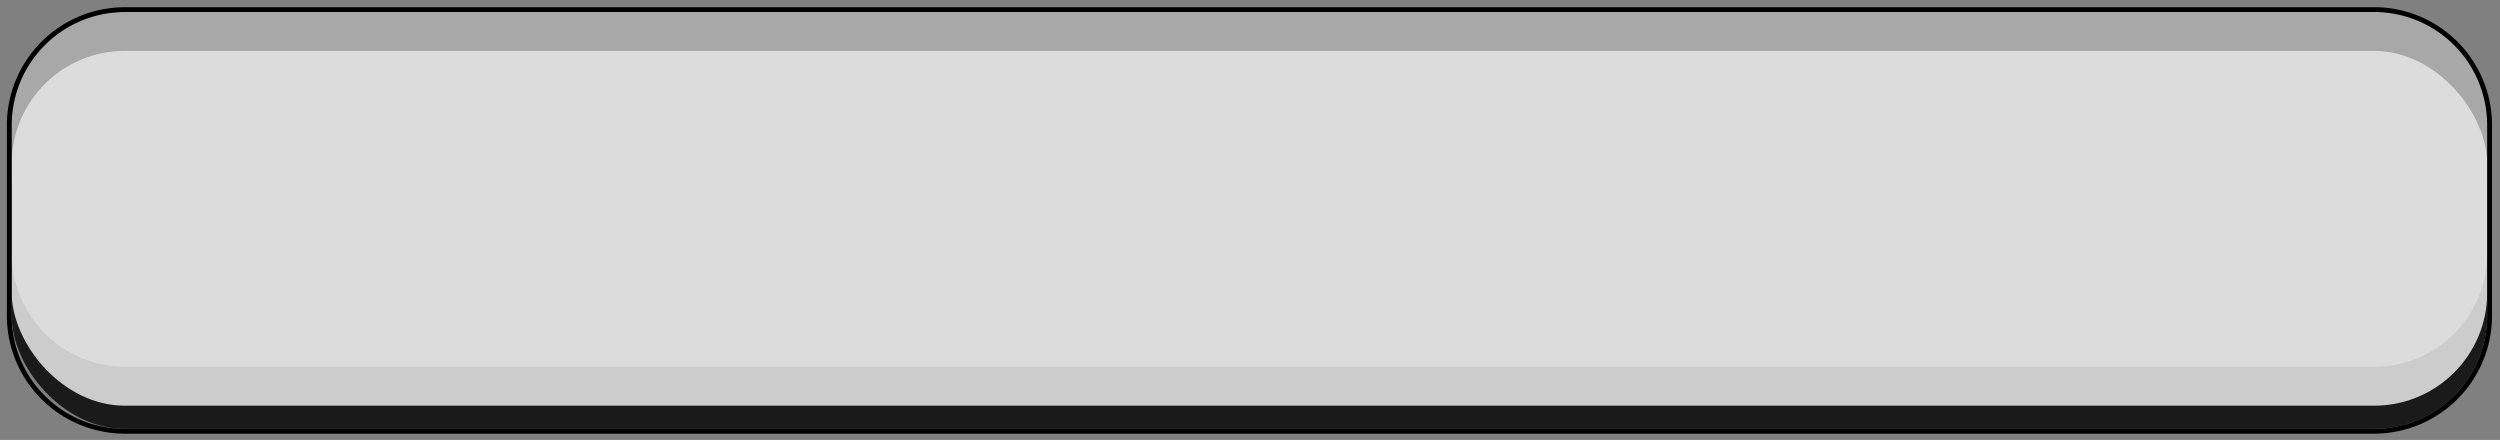 <?xml version="1.0" encoding="utf-8"?><svg xmlns="http://www.w3.org/2000/svg" data-name="Vrstva 1" viewBox="0 0 519.54 91.42"><rect x="0" y="0" width="519.54" height="91.42" fill="#808080" stroke="none"/><rect width="514.45" height="73.73" x="2.43" y="15.39" fill="#1a1a1a" rx="23.49"/><rect width="514.45" height="73.73" x="2.43" y="10.58" fill="#ccc" rx="23.49"/><path fill="#fff" d="M493.39 2.49H26A23.58 23.58 0 0 0 2.43 26.07v26.56A23.59 23.59 0 0 0 26 76.22h467.39a23.49 23.49 0 0 0 23.49-23.49V26a23.49 23.49 0 0 0-23.49-23.51z" opacity=".32"/><path d="M493.39 2.49A23.49 23.49 0 0 1 516.88 26v39.63a23.49 23.49 0 0 1-23.49 23.49H25.92A23.49 23.49 0 0 1 2.43 65.63V26A23.49 23.49 0 0 1 25.92 2.5h467.47m0-1H25.92A24.52 24.52 0 0 0 1.43 26v39.63a24.52 24.52 0 0 0 24.49 24.49h467.47a24.52 24.52 0 0 0 24.49-24.49V26a24.52 24.52 0 0 0-24.49-24.51z"/></svg>